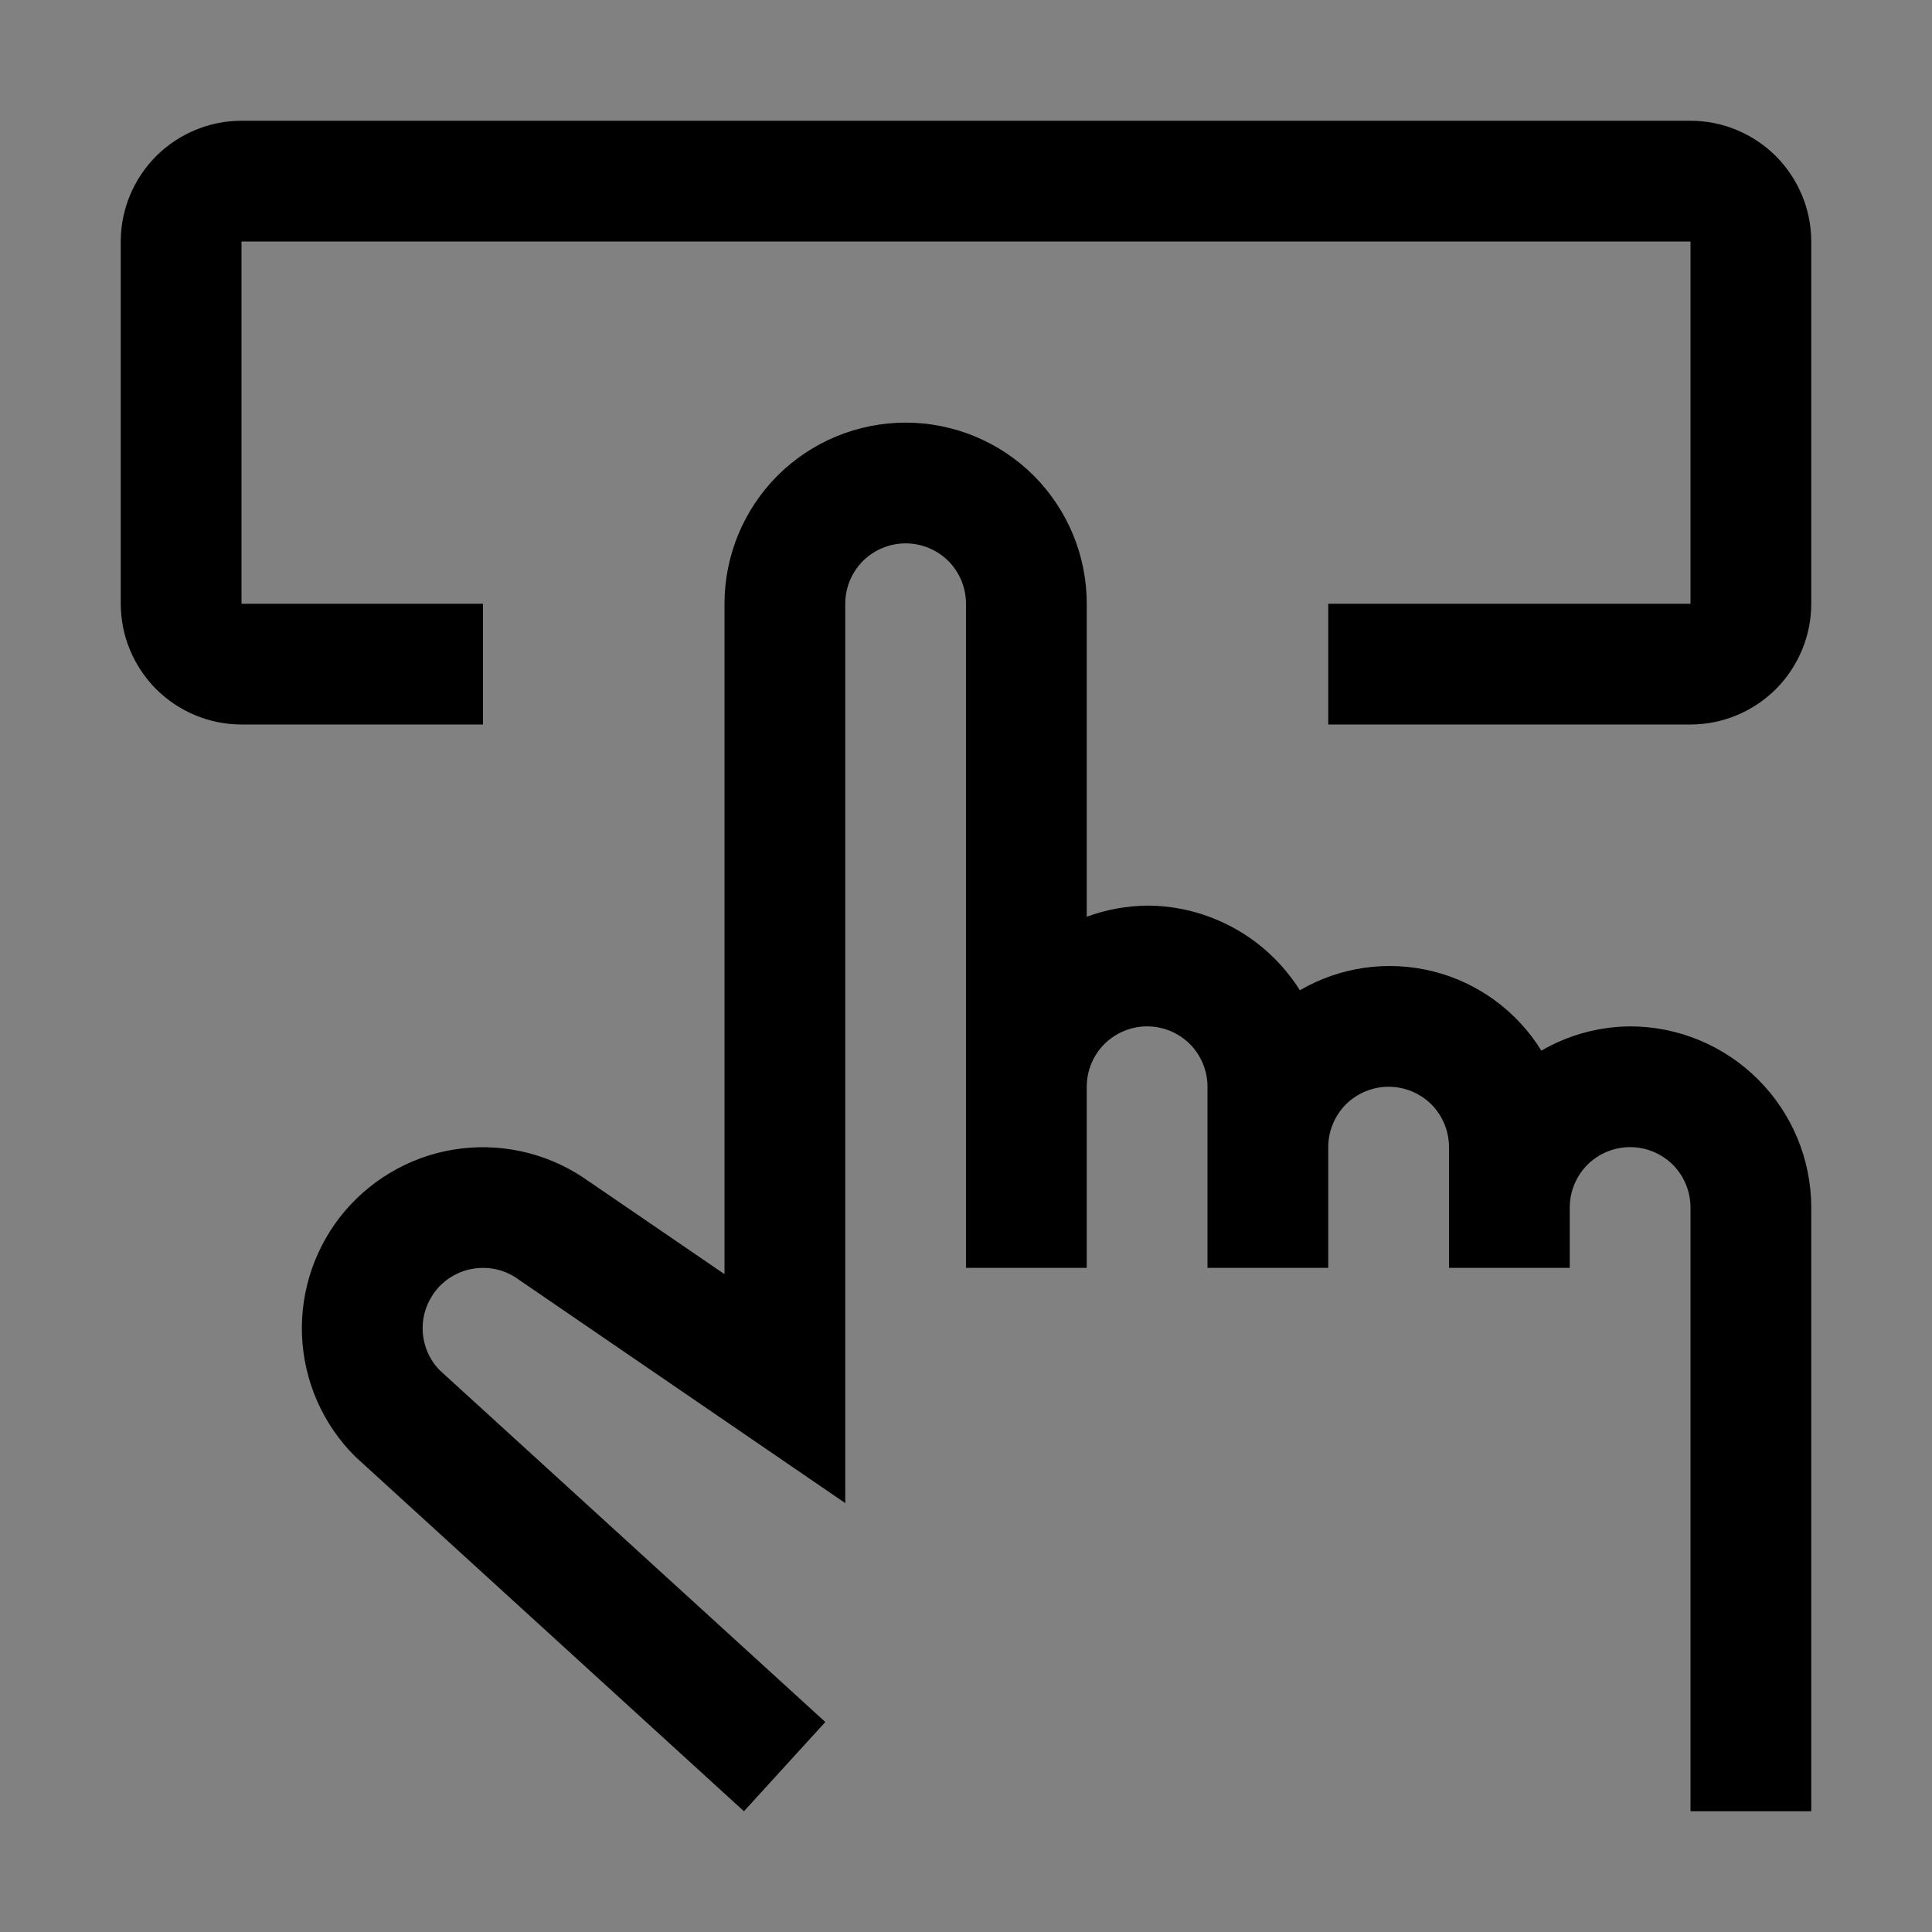 <svg viewBox="0 0 16 16" fill="none" xmlns="http://www.w3.org/2000/svg">
<rect x="0" y="0" width="16" height="16" fill="#808080" stroke="none"/>
<rect width="16" height="16" fill="white" fill-opacity="0.01" style="mix-blend-mode:multiply"/>
<path d="M13 10.5V10C13 9.867 13.053 9.74 13.146 9.646C13.24 9.553 13.367 9.5 13.5 9.5C13.633 9.5 13.76 9.553 13.854 9.646C13.947 9.74 14 9.867 14 10V15H15V10C15 9.602 14.841 9.221 14.56 8.94C14.279 8.659 13.898 8.5 13.5 8.5C13.242 8.502 12.988 8.571 12.765 8.701C12.562 8.373 12.24 8.137 11.866 8.044C11.493 7.951 11.097 8.007 10.765 8.201C10.63 7.987 10.444 7.81 10.223 7.688C10.001 7.565 9.753 7.5 9.5 7.5C9.329 7.502 9.16 7.533 9 7.592V5C9 4.602 8.842 4.221 8.561 3.939C8.279 3.658 7.898 3.5 7.5 3.5C7.102 3.5 6.721 3.658 6.439 3.939C6.158 4.221 6 4.602 6 5V10.552L4.883 9.788L4.882 9.788C4.577 9.566 4.199 9.467 3.823 9.511C3.448 9.555 3.104 9.74 2.858 10.027C2.613 10.315 2.486 10.684 2.501 11.061C2.517 11.439 2.674 11.797 2.942 12.063L6.161 15L6.835 14.261L3.646 11.352C3.599 11.306 3.563 11.251 3.538 11.191C3.513 11.13 3.5 11.065 3.5 11C3.5 10.907 3.526 10.816 3.575 10.737C3.623 10.658 3.693 10.594 3.776 10.553C3.859 10.511 3.952 10.494 4.045 10.502C4.137 10.51 4.226 10.544 4.3 10.6L7 12.448V5C7 4.867 7.053 4.74 7.146 4.646C7.24 4.553 7.367 4.5 7.5 4.5C7.633 4.5 7.76 4.553 7.854 4.646C7.947 4.74 8 4.867 8 5V10.5H9V9C9 8.867 9.053 8.74 9.146 8.646C9.24 8.553 9.367 8.5 9.5 8.5C9.633 8.5 9.76 8.553 9.854 8.646C9.947 8.74 10 8.867 10 9V10.5H11V9.5C11 9.367 11.053 9.24 11.146 9.146C11.24 9.053 11.367 9 11.5 9C11.633 9 11.76 9.053 11.854 9.146C11.947 9.24 12 9.367 12 9.5V10.5H13Z" fill="currentColor"/>
<path d="M14 6H11V5H14V2H2V5H4V6H2C1.735 6 1.481 5.894 1.293 5.707C1.106 5.519 1 5.265 1 5V2C1 1.735 1.106 1.481 1.293 1.293C1.481 1.106 1.735 1 2 1H14C14.265 1 14.519 1.106 14.707 1.293C14.894 1.481 15 1.735 15 2V5C15 5.265 14.894 5.519 14.707 5.707C14.519 5.894 14.265 6 14 6Z" fill="currentColor"/>
</svg>
